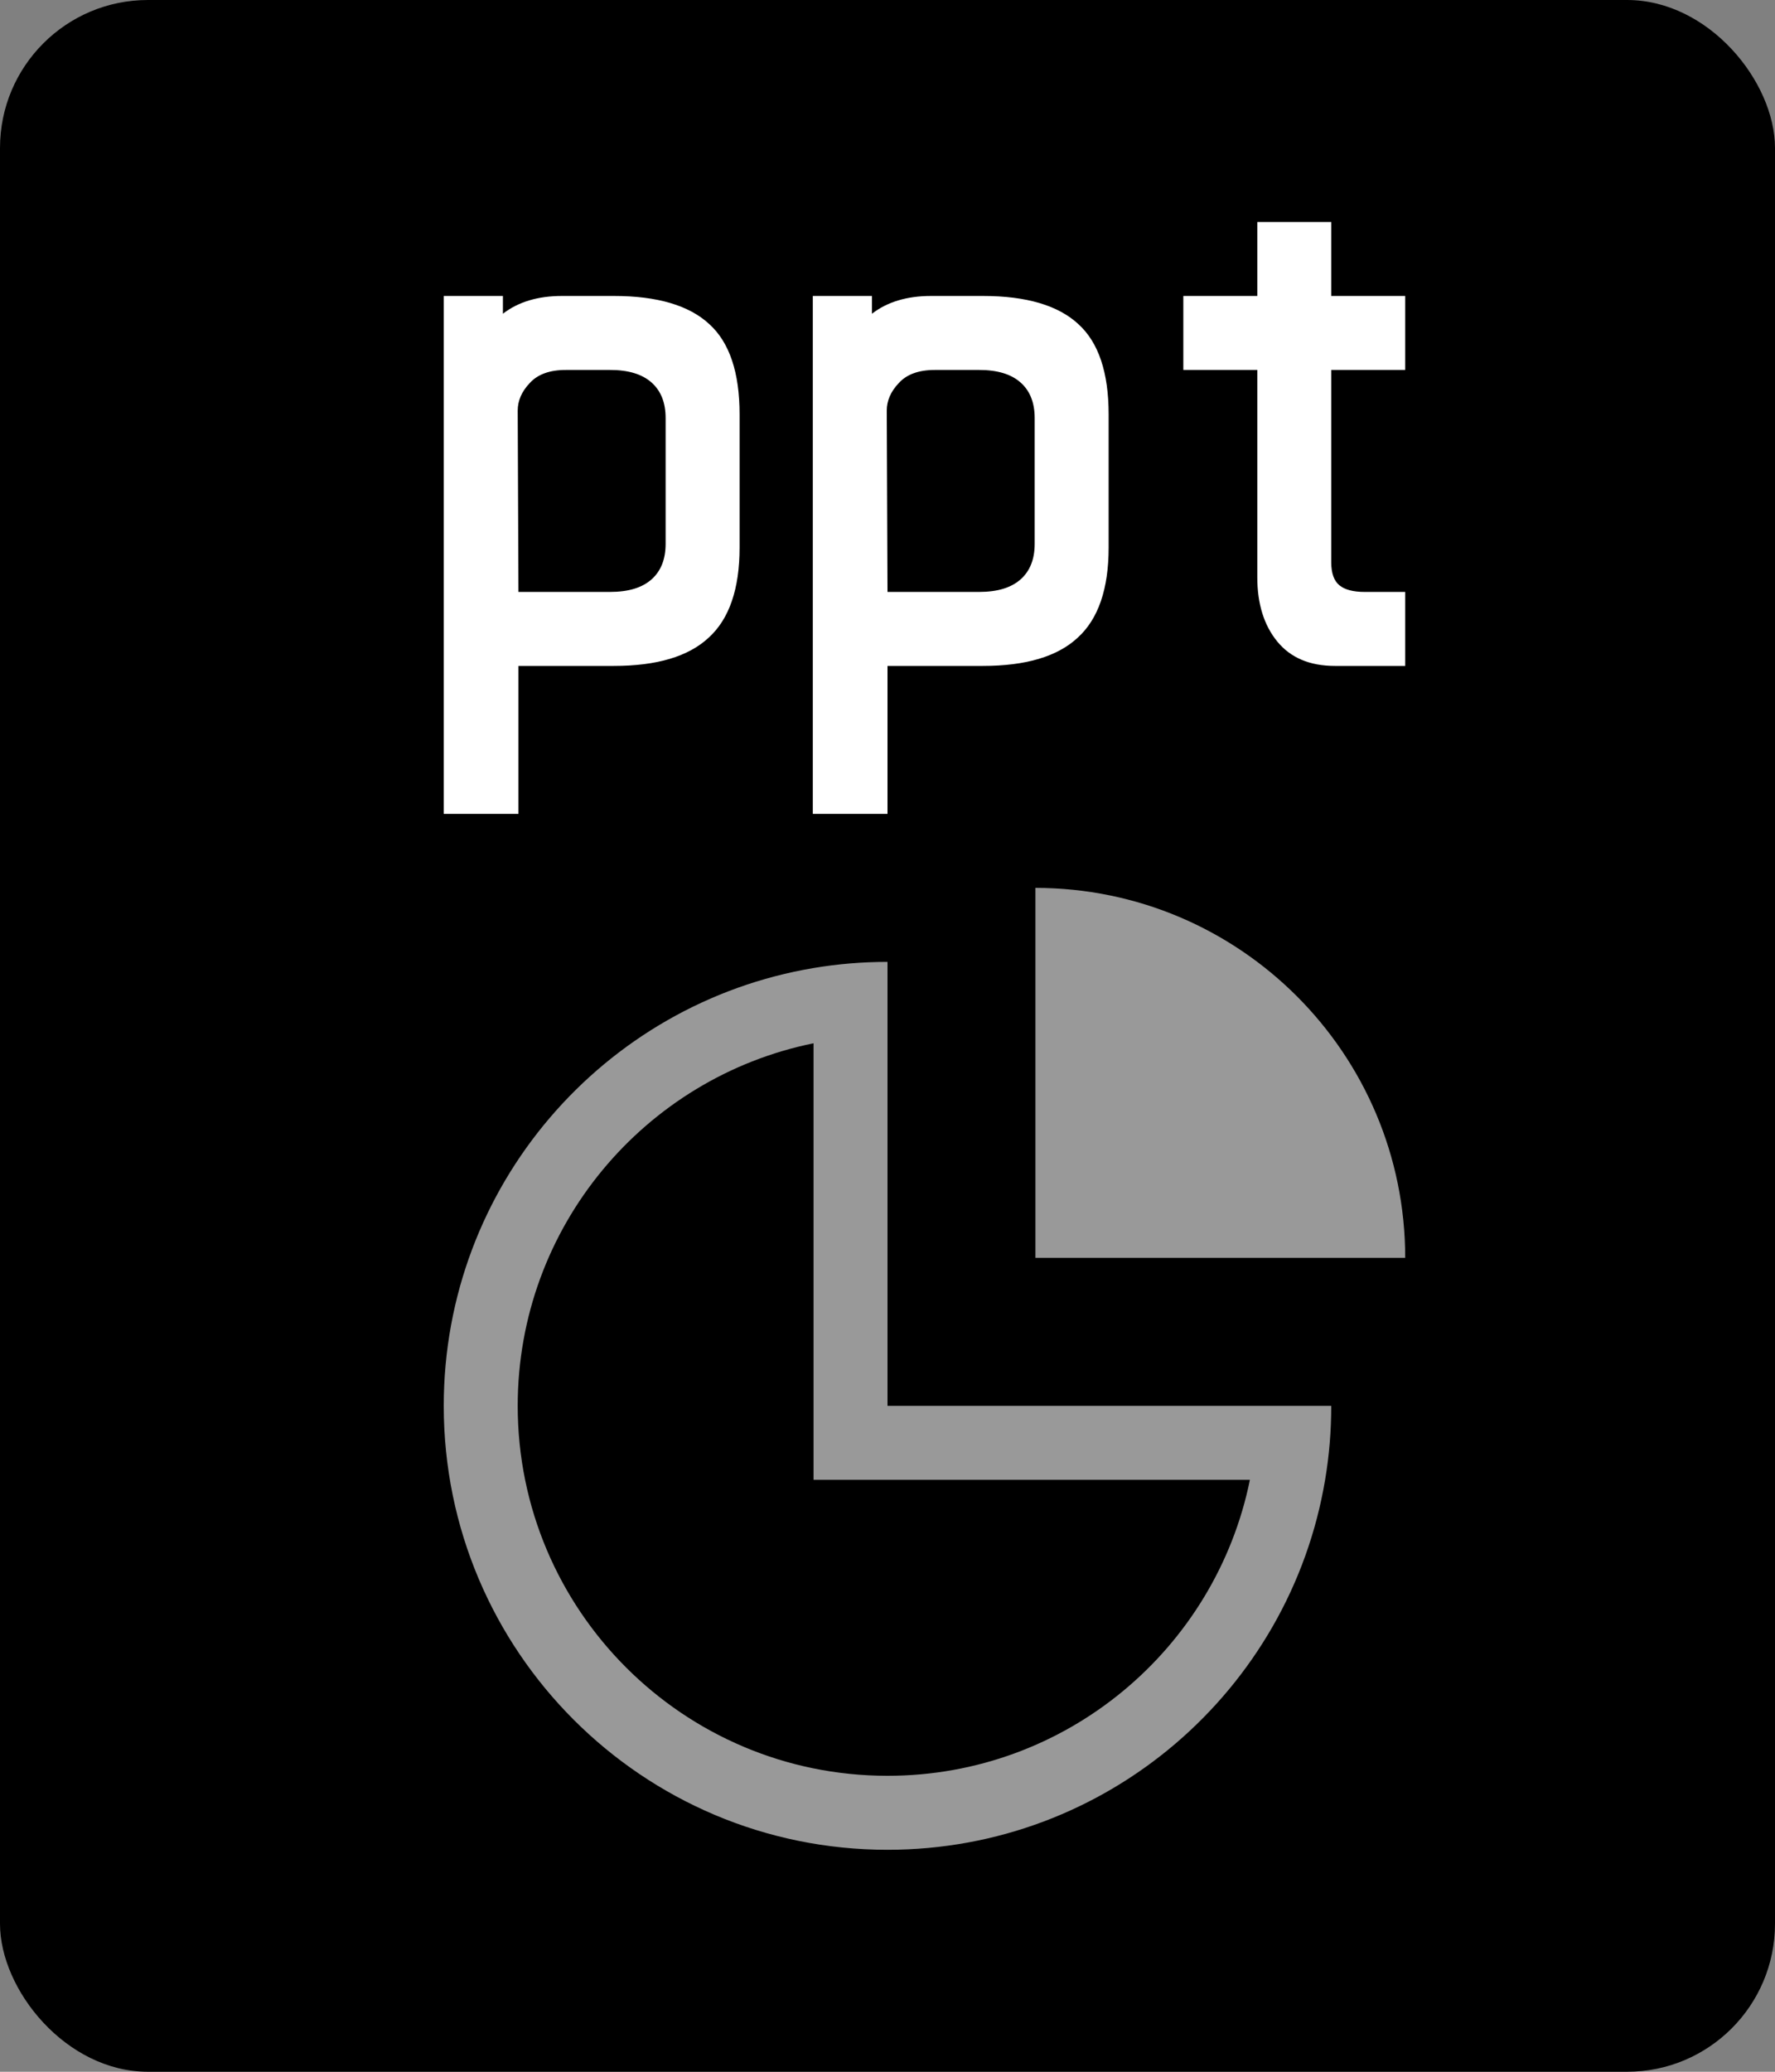 <svg viewBox="0 0 24 28" xmlns="http://www.w3.org/2000/svg">
  <rect x="0" y="0" width="24" height="28" fill="#808080" stroke="none"/>
  <rect width="24" height="28" rx="2" />
  <path
    fill-rule="evenodd"
    clip-rule="evenodd"
    d="M17.27 8.67C17.45 8.89 17.71 9 18.05 9L19 9V8L18.45 8C18.297 8 18.183 7.97 18.11 7.91C18.037 7.85 18 7.747 18 7.6V5H19V4H18V3H17V4H16V5H17V7.8C17 8.16 17.09 8.45 17.27 8.67ZM6.8 4.24V4H6V11H7.01V9H8.3C8.88 9 9.307 8.873 9.58 8.62C9.86 8.367 10 7.96 10 7.4V5.6C10 5.033 9.863 4.627 9.59 4.38C9.317 4.127 8.887 4 8.3 4H7.6C7.273 4 7.007 4.08 6.8 4.24ZM7.16 5.18C7.267 5.06 7.43 5 7.65 5H8.25C8.497 5 8.683 5.057 8.81 5.17C8.937 5.283 9 5.443 9 5.65V7.35C9 7.557 8.937 7.717 8.81 7.83C8.683 7.943 8.497 8 8.25 8H7.01L7 5.55C7 5.417 7.053 5.293 7.16 5.18ZM11.79 4.24V4H10.99V11H12V9H13.29C13.87 9 14.297 8.873 14.57 8.62C14.85 8.367 14.99 7.96 14.99 7.4V5.6C14.99 5.033 14.853 4.627 14.58 4.38C14.307 4.127 13.877 4 13.29 4H12.59C12.263 4 11.997 4.08 11.79 4.24ZM12.15 5.18C12.257 5.06 12.42 5 12.64 5H13.24C13.487 5 13.673 5.057 13.8 5.17C13.927 5.283 13.99 5.443 13.99 5.65V7.35C13.99 7.557 13.927 7.717 13.8 7.83C13.673 7.943 13.487 8 13.24 8H12L11.99 5.55C11.99 5.417 12.043 5.293 12.15 5.18Z"
    fill="white"
  />
  <path
    opacity="0.6"
    fill-rule="evenodd"
    clip-rule="evenodd"
    d="M14 17H19C19 14.239 16.761 12 14 12L14 17ZM12 13V19H18C18 19.341 17.972 19.675 17.917 20C17.441 22.838 14.973 25 12 25C8.686 25 6 22.314 6 19C6 16.027 8.162 13.559 11 13.083C11.325 13.028 11.659 13 12 13ZM11 20H16.9C16.437 22.282 14.419 24 12 24C9.239 24 7 21.761 7 19C7 16.581 8.718 14.563 11 14.1V20Z"
    fill="white"
  />
</svg>

